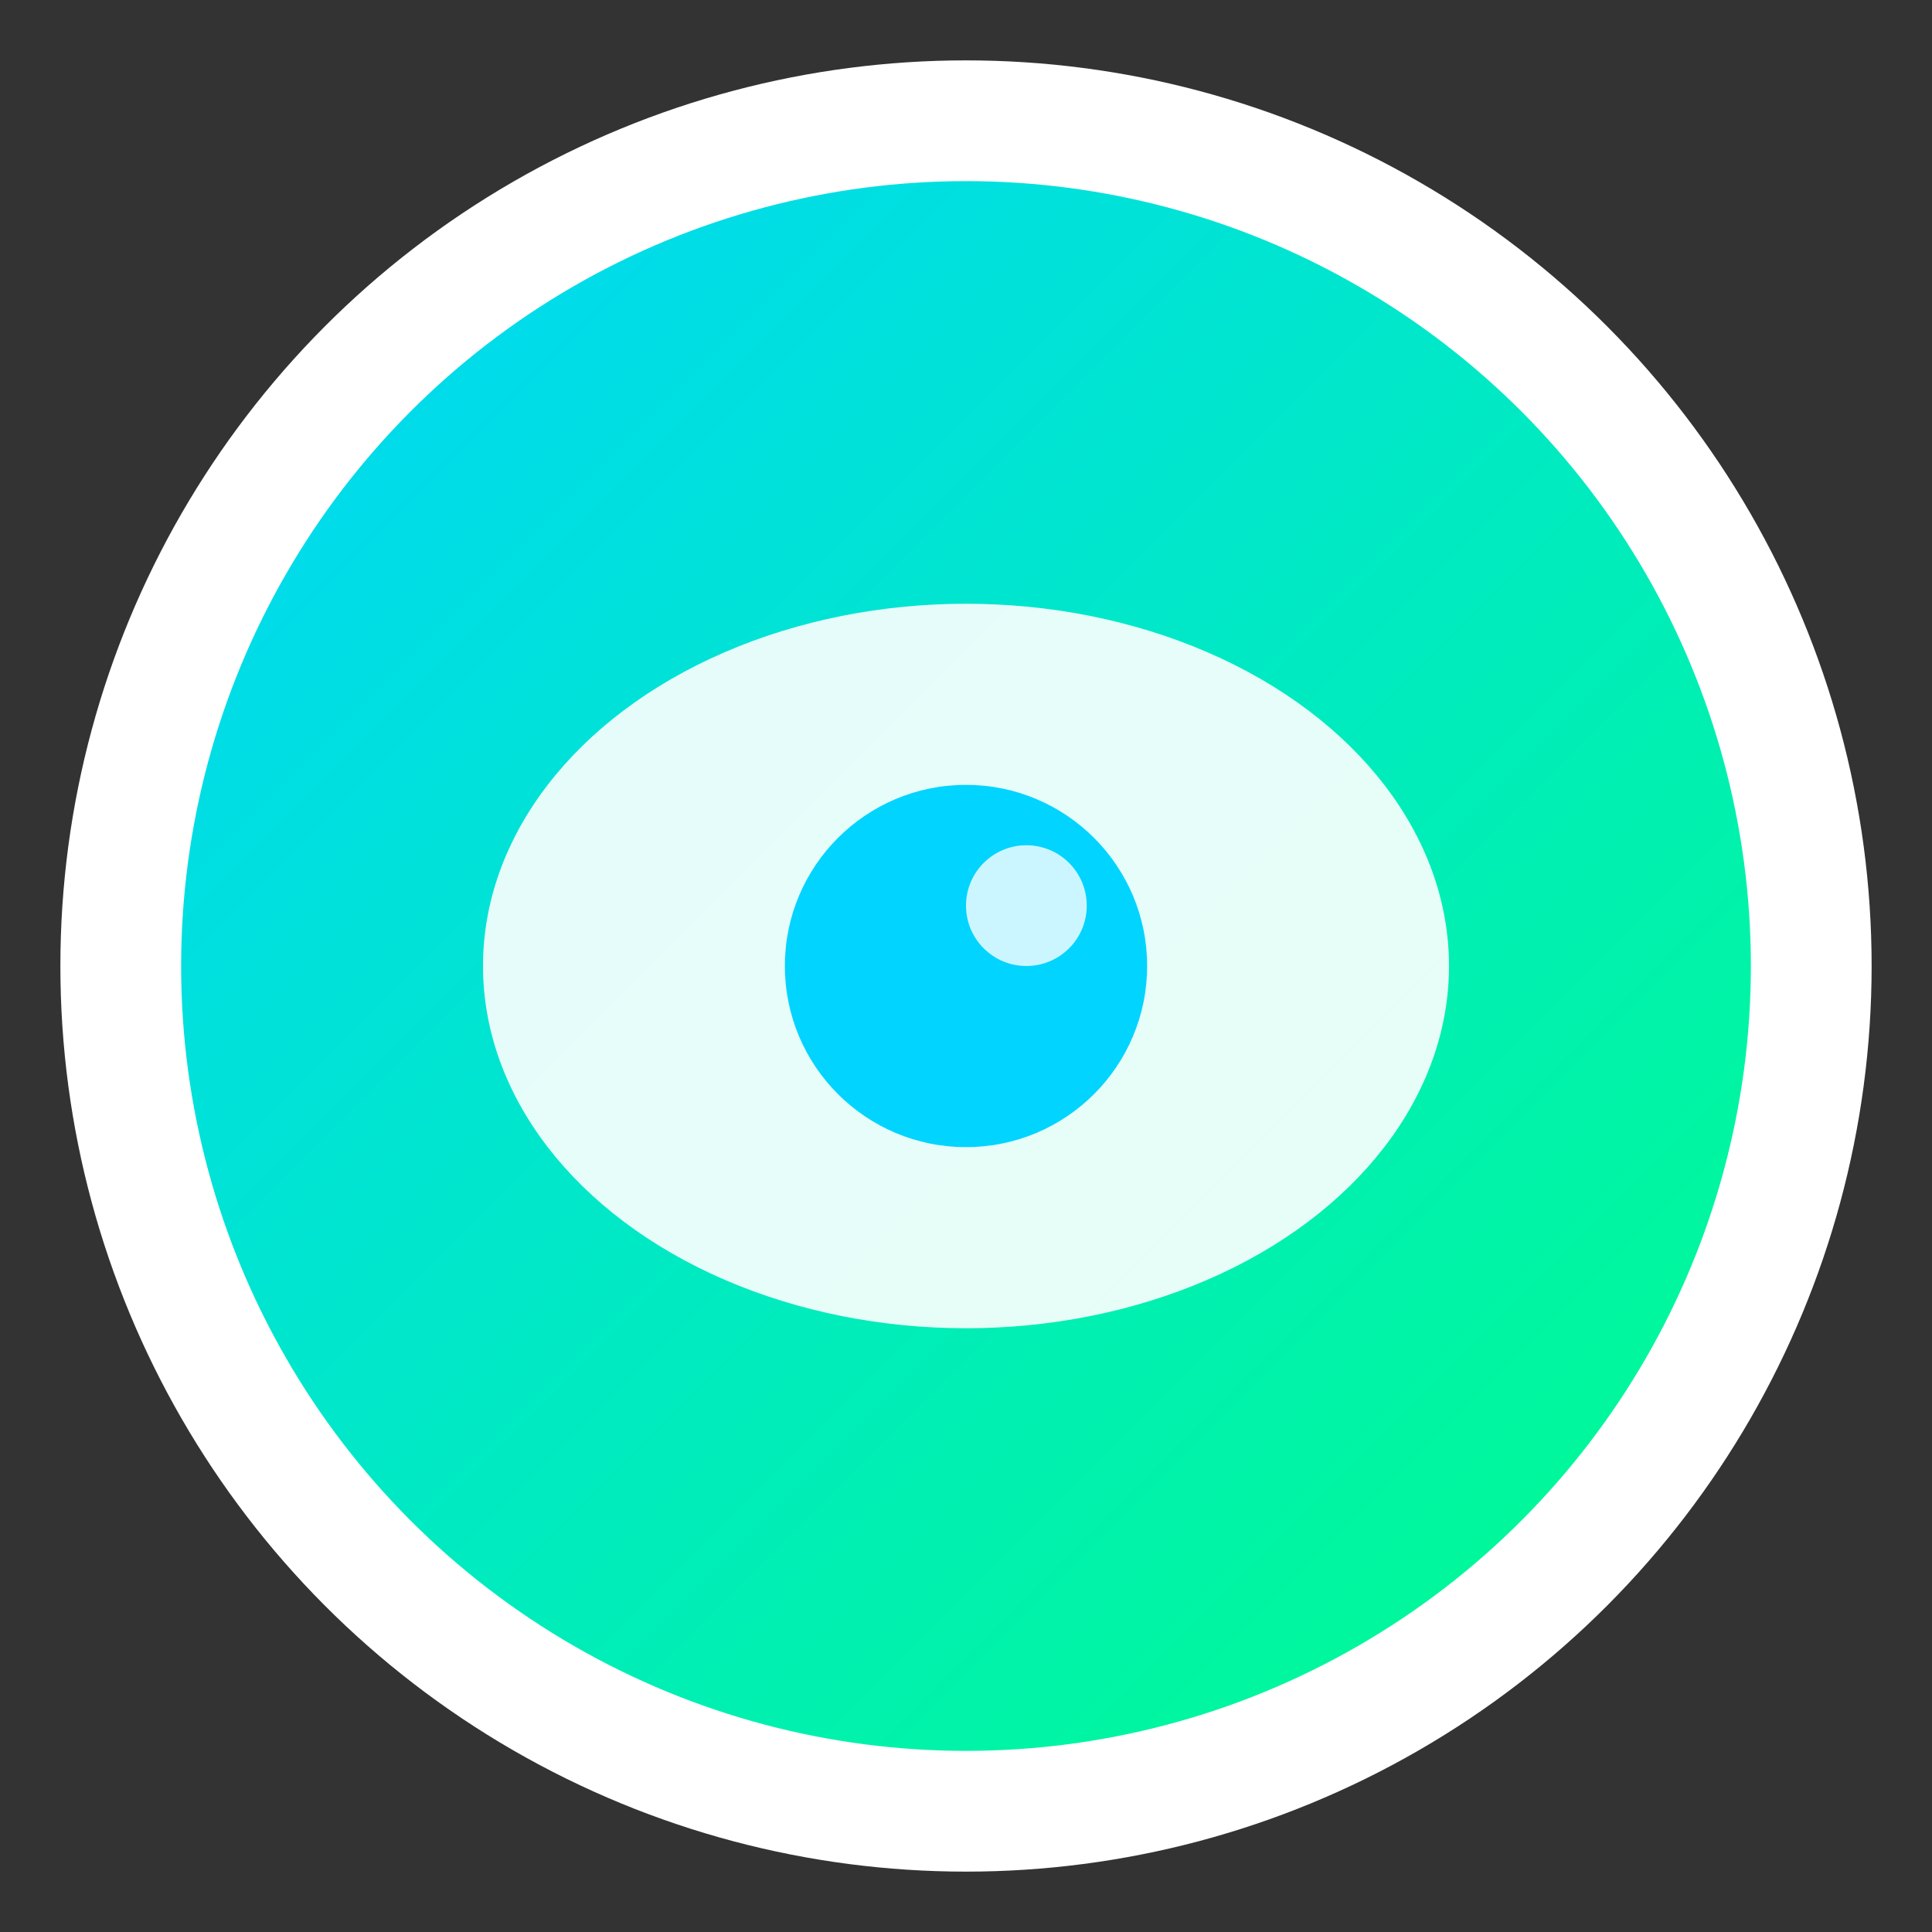 <svg xmlns="http://www.w3.org/2000/svg" viewBox="0 0 32 32" width="32" height="32">
  <rect x="0" y="0" width="32" height="32" fill="#333333" stroke="none"/>
  <defs>
    <linearGradient id="triNetraGradient" x1="0%" y1="0%" x2="100%" y2="100%">
      <stop offset="0%" style="stop-color:#00d4ff;stop-opacity:1" />
      <stop offset="100%" style="stop-color:#00ff87;stop-opacity:1" />
    </linearGradient>
  </defs>
  <!-- Third Eye Symbol -->
  <circle cx="16" cy="16" r="14" fill="url(#triNetraGradient)" stroke="#ffffff" stroke-width="2"/>
  <!-- Eye Shape -->
  <ellipse cx="16" cy="16" rx="8" ry="6" fill="#ffffff" opacity="0.9"/>
  <!-- Pupil -->
  <circle cx="16" cy="16" r="3" fill="#00d4ff"/>
  <!-- Inner Light -->
  <circle cx="17" cy="15" r="1" fill="#ffffff" opacity="0.8"/>
</svg>
